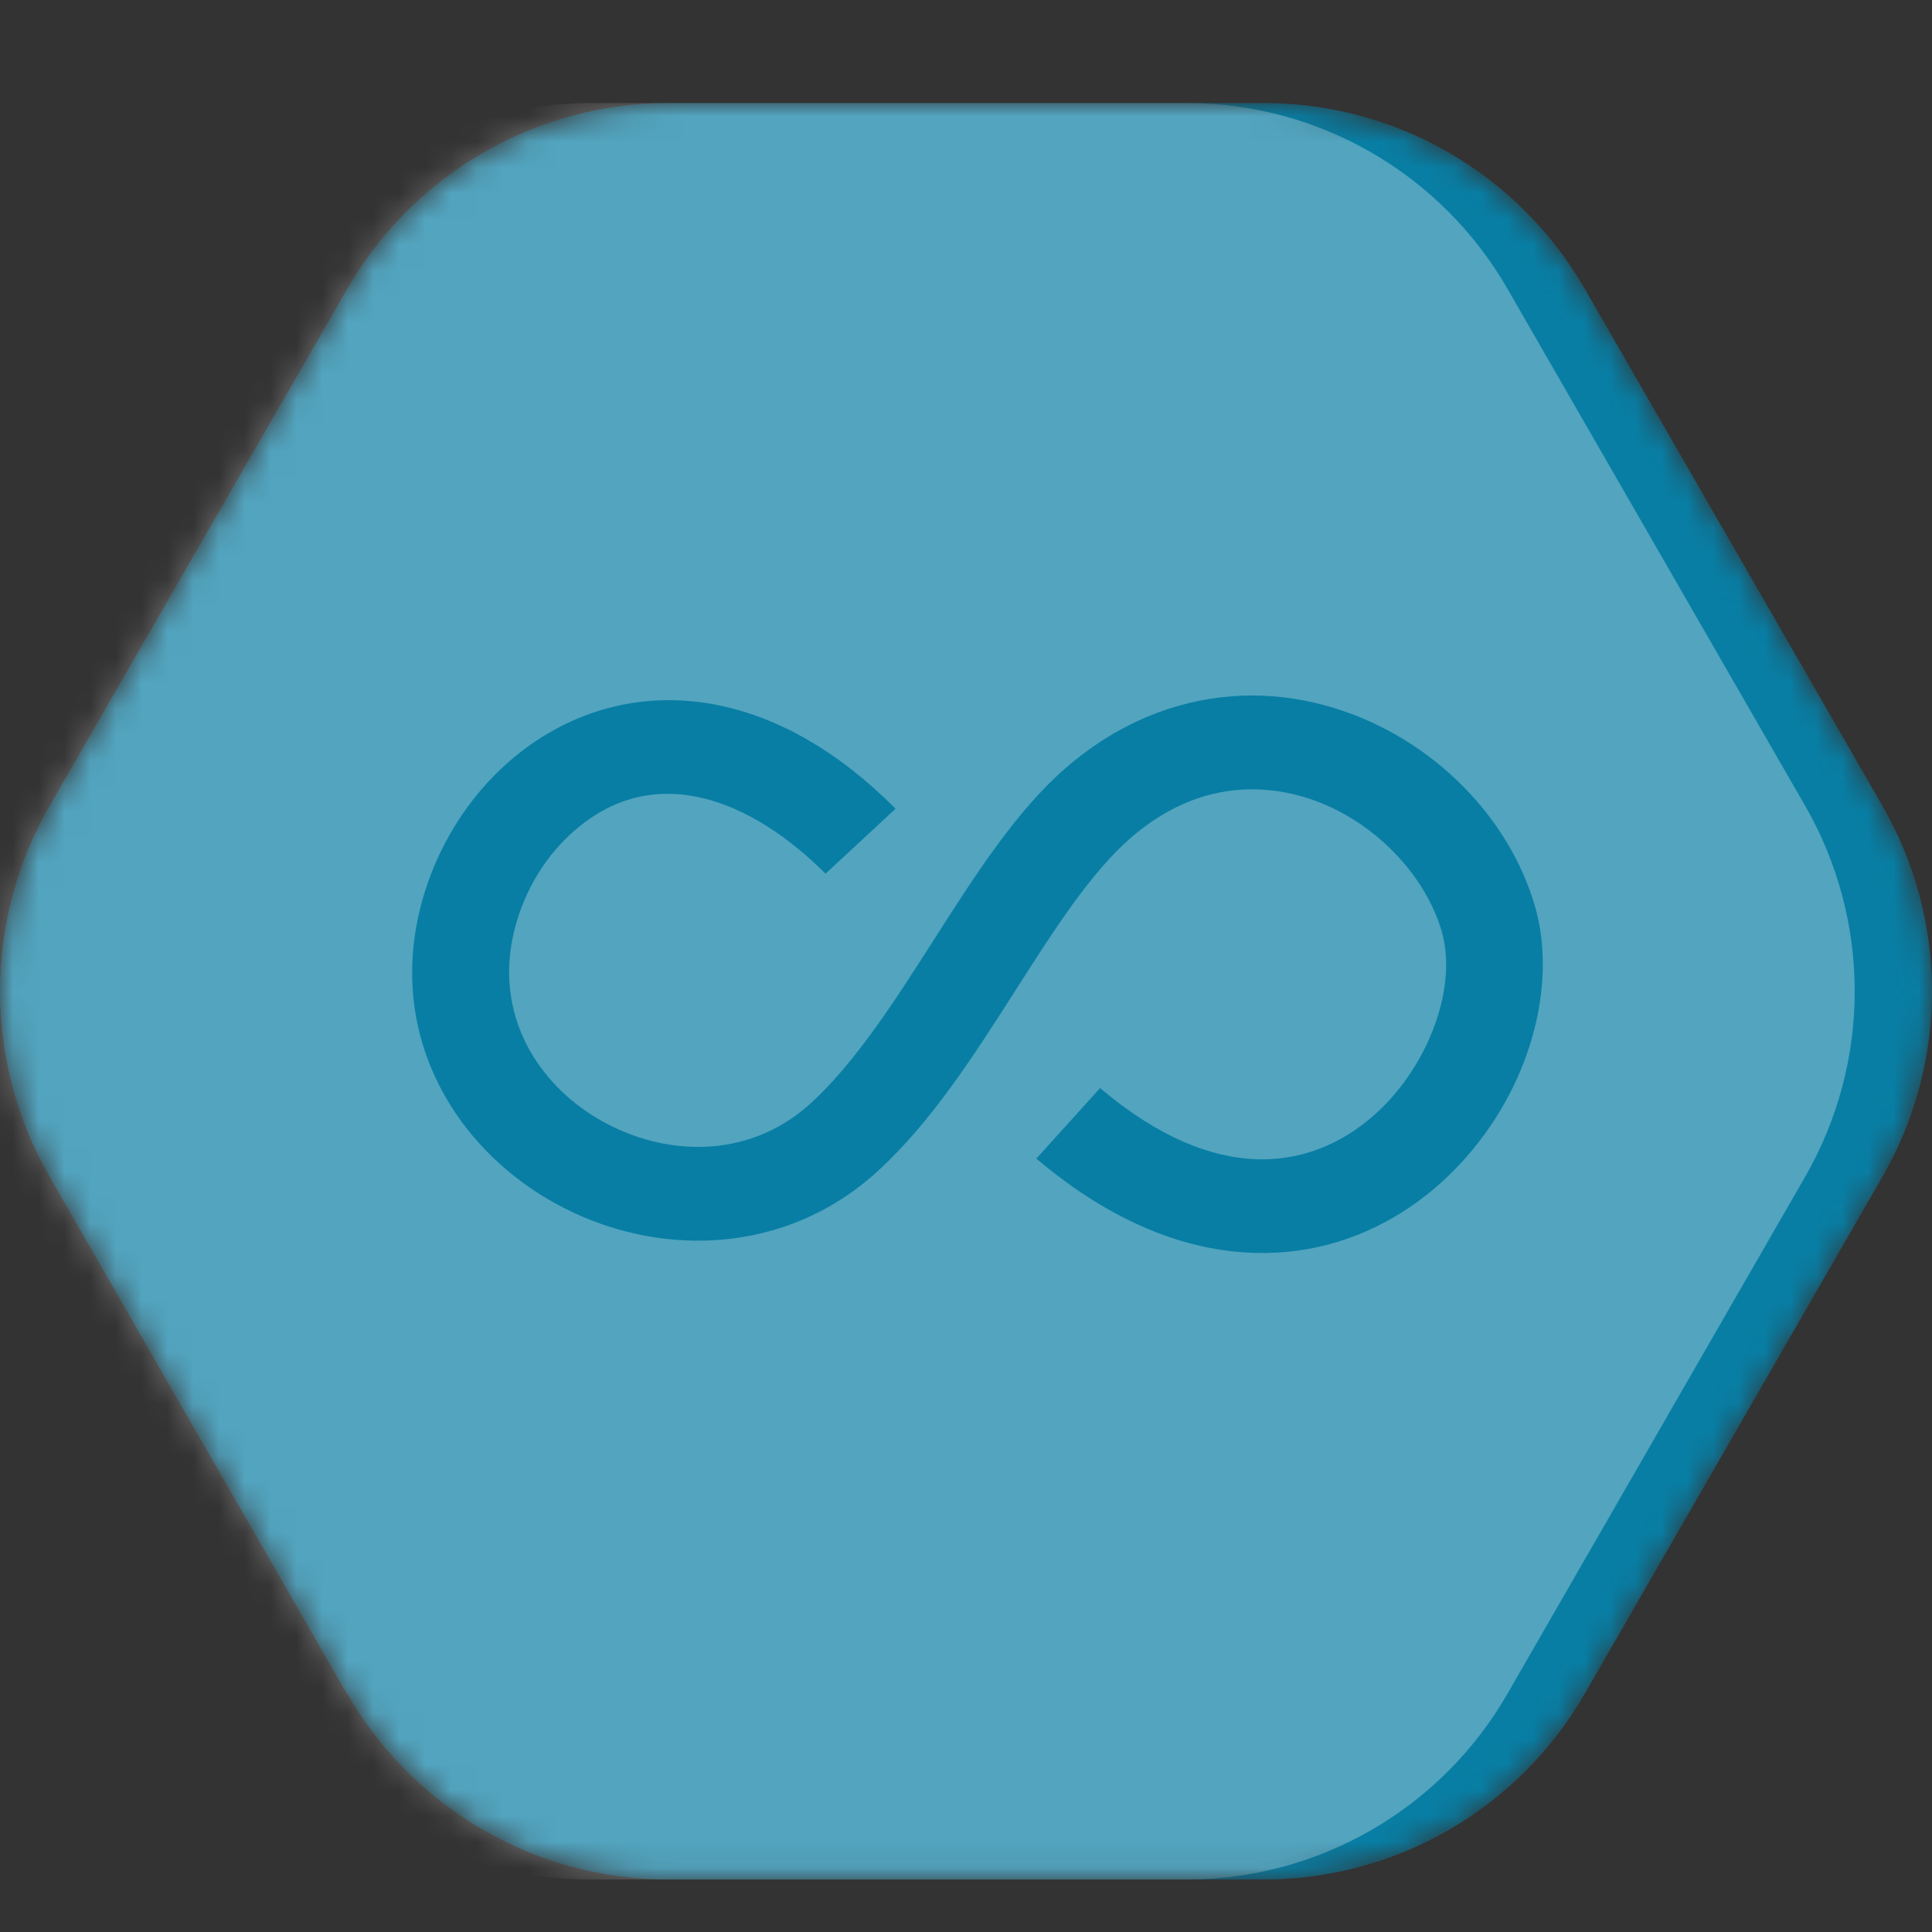 <svg width="75" height="75" viewBox="0 0 75 75" fill="none" xmlns="http://www.w3.org/2000/svg">
<rect x="0" y="0" width="75" height="75" fill="#333333" stroke="none"/>
<mask id="mask0_6_39" style="mask-type:alpha" maskUnits="userSpaceOnUse" x="0" y="4" width="75" height="69">
<path d="M1.915 45.665L13.497 65.805V65.78C14.759 67.961 16.57 69.771 18.748 71.031C20.926 72.292 23.396 72.957 25.91 72.962H49.09C51.604 72.958 54.074 72.292 56.253 71.032C58.431 69.772 60.241 67.961 61.503 65.78L73.085 45.665C74.34 43.48 75 41.002 75 38.481C75 35.959 74.34 33.482 73.085 31.297L61.503 11.182C60.24 8.999 58.427 7.186 56.246 5.926C54.065 4.665 51.592 4.001 49.075 4H25.91C23.396 4.005 20.926 4.67 18.748 5.93C16.57 7.19 14.759 9.001 13.497 11.182L1.915 31.297C0.66 33.482 0 35.959 0 38.481C0 41.002 0.66 43.48 1.915 45.665Z" fill="#00DC82"/>
</mask>
<g mask="url(#mask0_6_39)">
<path d="M1.915 45.665L13.497 65.805V65.78C14.759 67.961 16.57 69.771 18.748 71.031C20.926 72.292 23.396 72.957 25.91 72.962H49.09C51.604 72.958 54.074 72.292 56.253 71.032C58.431 69.772 60.241 67.961 61.503 65.78L73.085 45.665C74.34 43.48 75 41.002 75 38.481C75 35.959 74.34 33.482 73.085 31.297L61.503 11.182C60.24 8.999 58.427 7.186 56.246 5.926C54.065 4.665 51.592 4.001 49.075 4H25.91C23.396 4.005 20.926 4.67 18.748 5.93C16.57 7.19 14.759 9.001 13.497 11.182L1.915 31.297C0.66 33.482 0 35.959 0 38.481C0 41.002 0.66 43.48 1.915 45.665Z" fill="#087EA4"/>
<path opacity="0.3" d="M-1.085 45.665L10.497 65.805V65.78C11.759 67.961 13.57 69.771 15.748 71.031C17.926 72.292 20.396 72.957 22.91 72.962H46.09C48.604 72.958 51.074 72.292 53.253 71.032C55.431 69.772 57.241 67.961 58.503 65.78L70.085 45.665C71.34 43.48 72 41.002 72 38.481C72 35.959 71.34 33.482 70.085 31.297L58.503 11.182C57.24 8.999 55.427 7.186 53.246 5.926C51.065 4.665 48.592 4.001 46.075 4H22.91C20.396 4.004 17.926 4.67 15.748 5.93C13.57 7.19 11.759 9.001 10.497 11.182L-1.085 31.297C-2.34 33.482 -3 35.959 -3 38.481C-3 41.002 -2.34 43.48 -1.085 45.665Z" fill="white"/>
<path d="M32.047 33.916C29.272 31.135 25.379 29.362 22.11 32.417C21.042 33.412 20.278 34.766 19.942 36.217C19.542 37.938 19.842 39.51 20.581 40.806C21.239 41.959 22.242 42.903 23.425 43.552C24.611 44.205 25.961 44.558 27.3 44.52C28.772 44.478 30.244 43.953 31.48 42.823C33.226 41.224 34.751 38.833 36.241 36.501C37.87 33.951 39.456 31.466 41.402 29.787C42.792 28.588 44.278 27.814 45.785 27.39C47.95 26.781 50.114 26.916 52.083 27.579C54.019 28.229 55.755 29.383 57.09 30.834C58.226 32.064 59.091 33.529 59.562 35.094C60.248 37.375 59.834 40.108 58.584 42.498C57.698 44.188 56.383 45.739 54.733 46.859C53.036 48.009 50.993 48.704 48.707 48.638C46.092 48.562 43.206 47.498 40.231 44.976L42.706 42.239C44.96 44.15 47.021 44.952 48.811 45.003C50.232 45.045 51.511 44.606 52.583 43.88C53.701 43.124 54.604 42.049 55.226 40.861C56.069 39.251 56.369 37.492 55.955 36.11C55.647 35.087 55.062 34.11 54.279 33.26C53.351 32.251 52.165 31.456 50.865 31.017C49.596 30.592 48.207 30.499 46.835 30.886C45.86 31.159 44.871 31.684 43.91 32.513C42.349 33.861 40.913 36.107 39.441 38.415C37.82 40.954 36.159 43.556 34.073 45.463C32.115 47.256 29.761 48.089 27.404 48.158C25.364 48.217 23.332 47.695 21.567 46.721C19.796 45.746 18.281 44.316 17.281 42.561C16.124 40.532 15.656 38.083 16.274 35.419C16.77 33.284 17.91 31.283 19.506 29.794C20.581 28.792 21.864 28.015 23.303 27.576C24.753 27.134 26.347 27.041 28.033 27.407C30.204 27.88 32.501 29.12 34.766 31.394L32.047 33.916Z" fill="#087EA4"/>
</g>
</svg>
